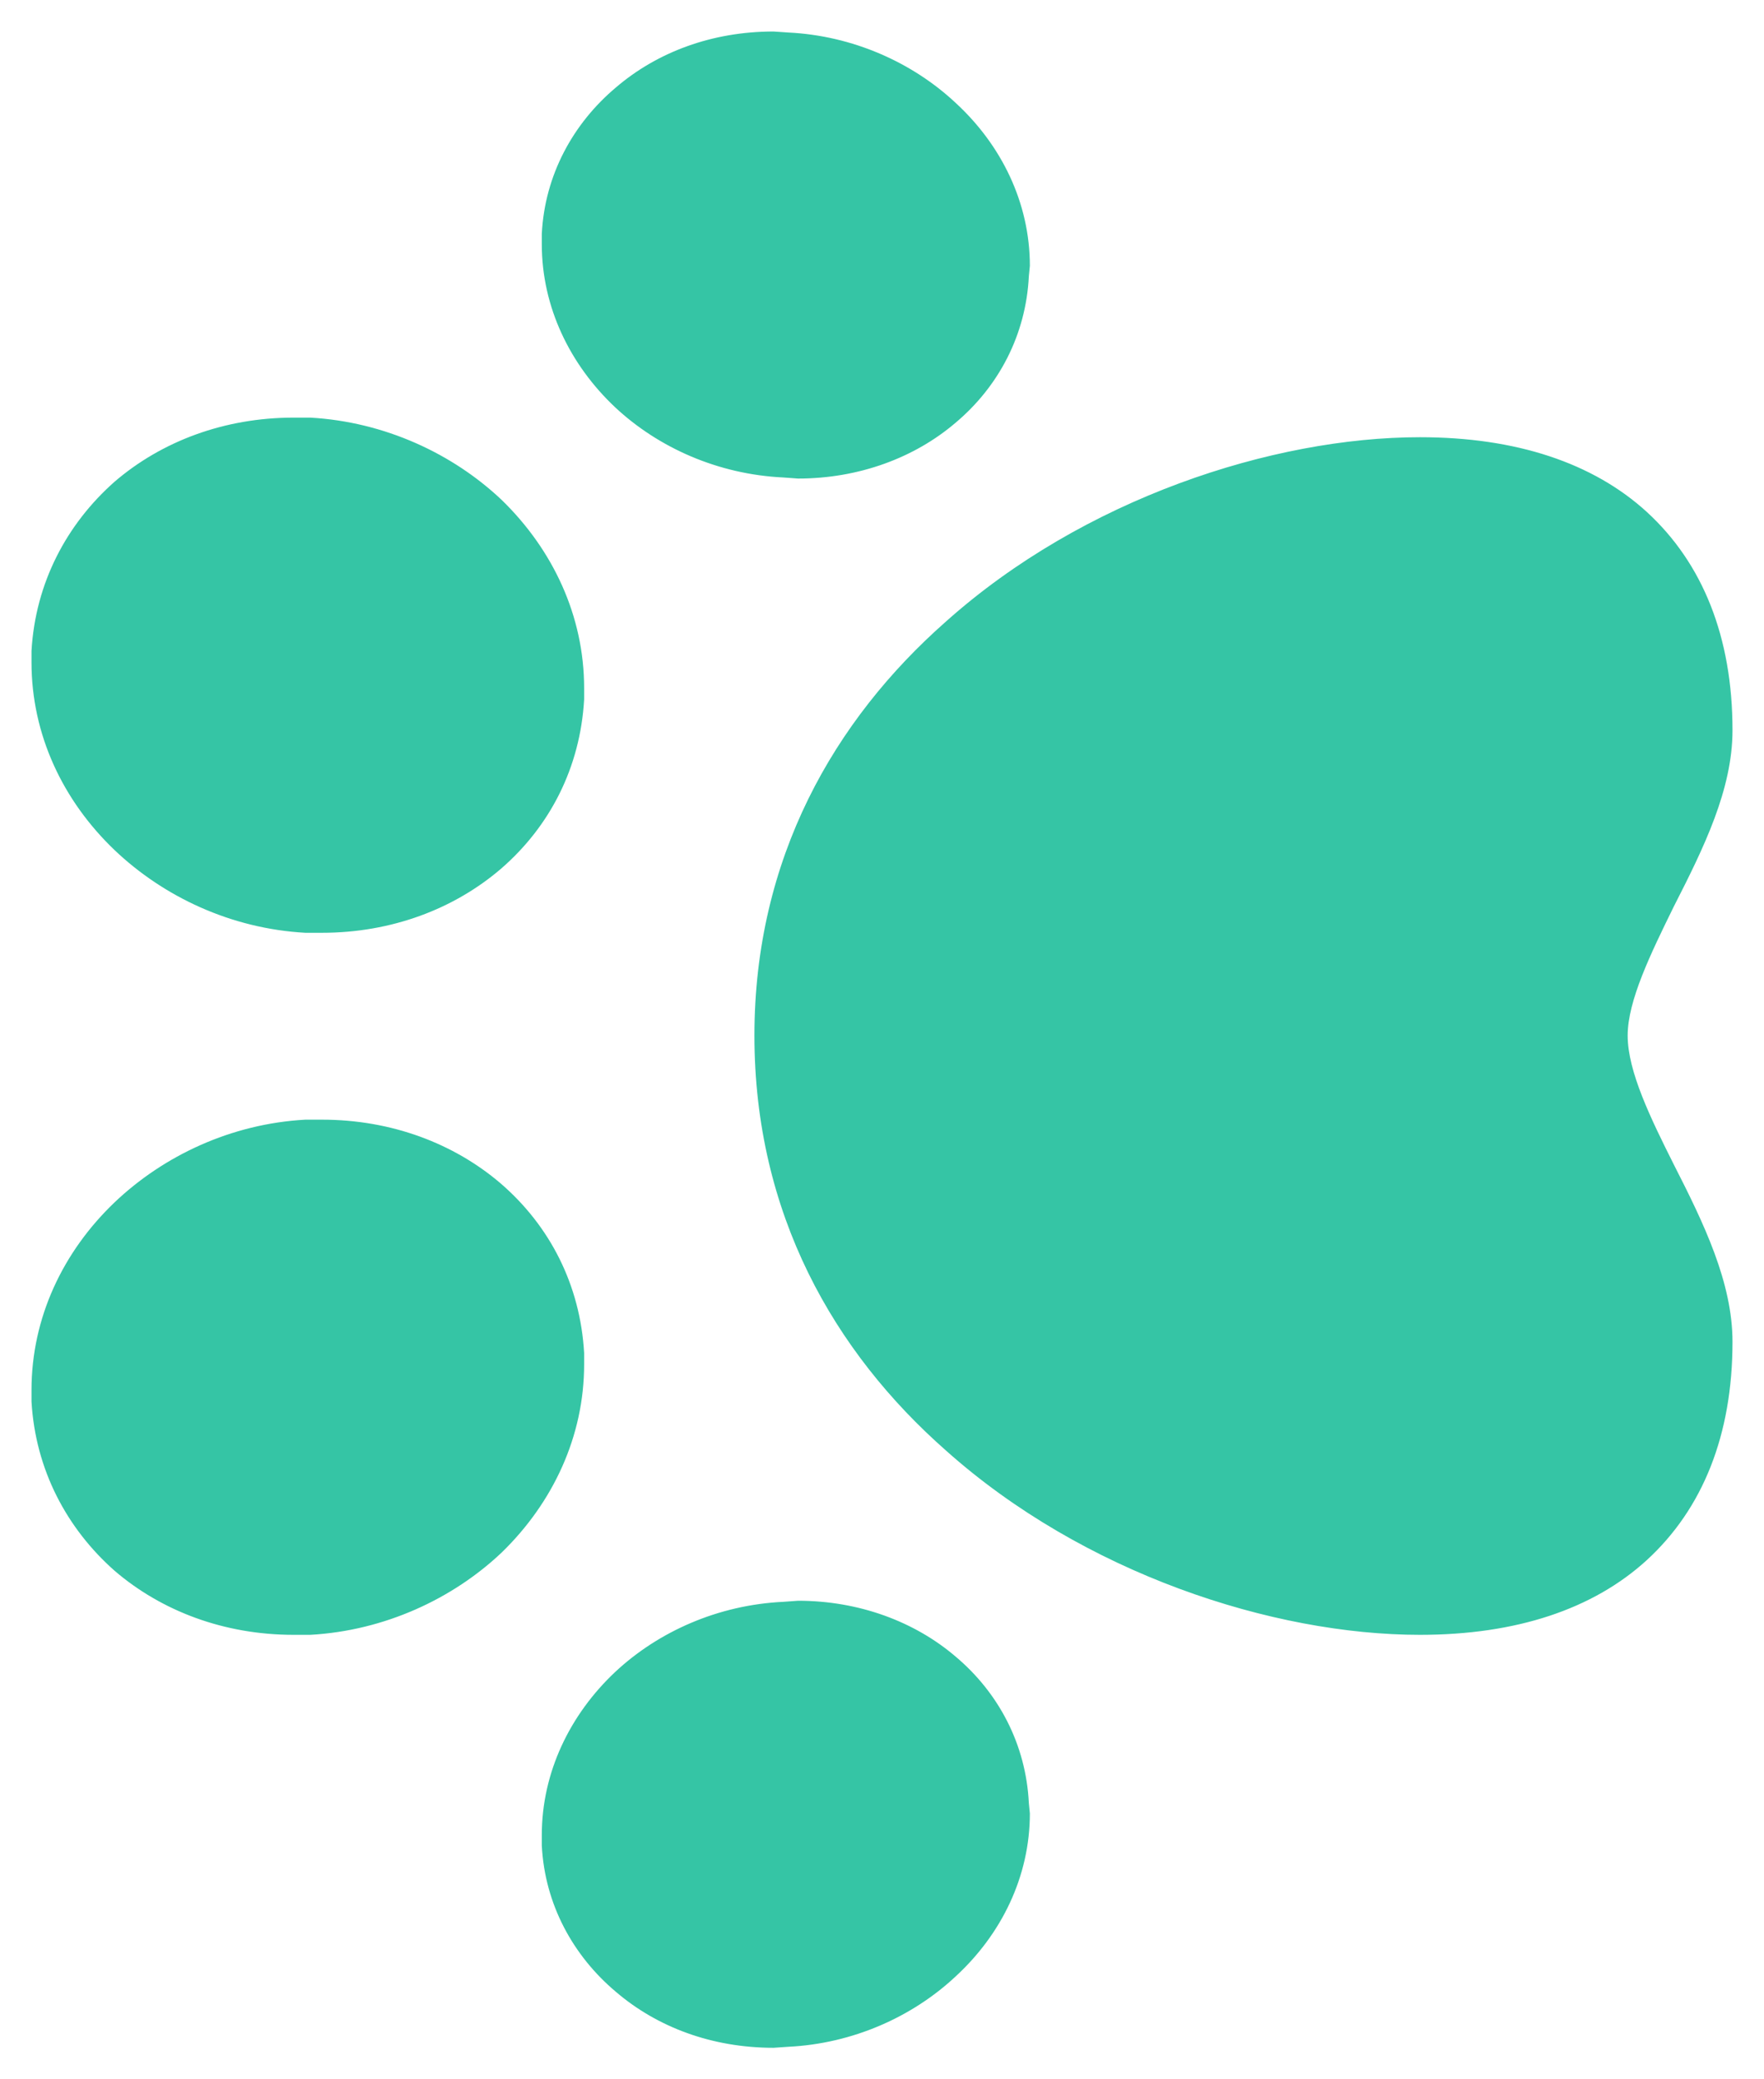 <?xml version="1.0" encoding="UTF-8"?>
<svg width="28px" height="33px" viewBox="0 0 28 33" version="1.1" xmlns="http://www.w3.org/2000/svg" xmlns:xlink="http://www.w3.org/1999/xlink">
    <!-- Generator: Sketch 47.1 (45422) - http://www.bohemiancoding.com/sketch -->
    <title>PAW</title>
    <desc>Created with Sketch.</desc>
    <defs></defs>
    <g id="Wireframes" stroke="none" stroke-width="1" fill="none" fill-rule="evenodd">
        <g id="Hector-Profile" transform="translate(-19, -20)" fill="#35C5A5">
            <path d="M33.065,48.336 C32.496,48.336 31.749,48.702 31.017,49.069 C30.09,49.542 29.147,50 28.204,50 C26.725,50 25.554,49.527 24.741,48.641 C23.96,47.787 23.554,46.565 23.554,45.039 C23.554,42.703 24.53,39.696 26.481,37.513 C28.041,35.742 30.236,34.475 33.065,34.475 C35.878,34.475 38.073,35.742 39.634,37.513 C41.585,39.696 42.561,42.703 42.561,45.039 C42.561,46.565 42.154,47.787 41.374,48.641 C40.561,49.527 39.39,50 37.911,50 C36.968,50 36.041,49.542 35.114,49.069 C34.366,48.702 33.618,48.336 33.065,48.336 Z M36.007,24.32 C36.793,23.497 37.842,23 38.989,23 L39.169,23 C40.25,23.062 41.184,23.559 41.856,24.32 C42.495,25.065 42.872,26.058 42.872,27.161 C42.872,27.223 42.872,27.316 42.872,27.425 C42.806,28.605 42.299,29.691 41.561,30.468 C40.775,31.275 39.726,31.772 38.579,31.772 L38.399,31.772 C37.317,31.71 36.384,31.228 35.712,30.452 C35.073,29.707 34.696,28.713 34.696,27.611 C34.696,27.549 34.696,27.471 34.696,27.347 C34.761,26.167 35.269,25.096 36.007,24.32 Z M27.437,23 C28.584,23 29.633,23.497 30.419,24.32 C31.157,25.096 31.665,26.167 31.73,27.347 C31.73,27.471 31.73,27.549 31.73,27.611 C31.73,28.713 31.353,29.707 30.714,30.452 C30.042,31.228 29.109,31.71 28.027,31.772 L27.847,31.772 C26.7,31.772 25.651,31.275 24.865,30.468 C24.127,29.691 23.62,28.605 23.554,27.425 C23.554,27.316 23.554,27.223 23.554,27.161 C23.554,26.058 23.931,25.065 24.57,24.32 C25.242,23.559 26.176,23.062 27.257,23 L27.437,23 Z M43.036,32.264 C43.708,31.55 44.625,31.1 45.625,31.1 L45.789,31.1 C46.722,31.147 47.542,31.597 48.115,32.28 C48.672,32.932 49,33.801 49,34.779 L48.984,35.012 C48.934,36.037 48.508,36.984 47.869,37.667 C47.198,38.397 46.28,38.847 45.281,38.847 L45.117,38.831 C44.183,38.785 43.364,38.35 42.79,37.667 C42.233,37.015 41.905,36.13 41.905,35.168 L41.922,34.935 C41.971,33.895 42.397,32.947 43.036,32.264 L43.036,32.264 Z M20.375,31.1 C21.375,31.1 22.292,31.55 22.964,32.264 C23.603,32.947 24.029,33.895 24.078,34.935 L24.095,35.168 C24.095,36.13 23.767,37.015 23.21,37.667 C22.636,38.35 21.817,38.785 20.883,38.831 L20.719,38.847 C19.72,38.847 18.802,38.397 18.131,37.667 C17.492,36.984 17.066,36.037 17.016,35.012 L17,34.779 C17,33.801 17.328,32.932 17.885,32.28 C18.458,31.597 19.278,31.147 20.211,31.1 L20.375,31.1 Z" id="PAW" transform="translate(33, 36.5) rotate(-90) translate(-33, -36.5) "></path>
        </g>
    </g>
</svg>